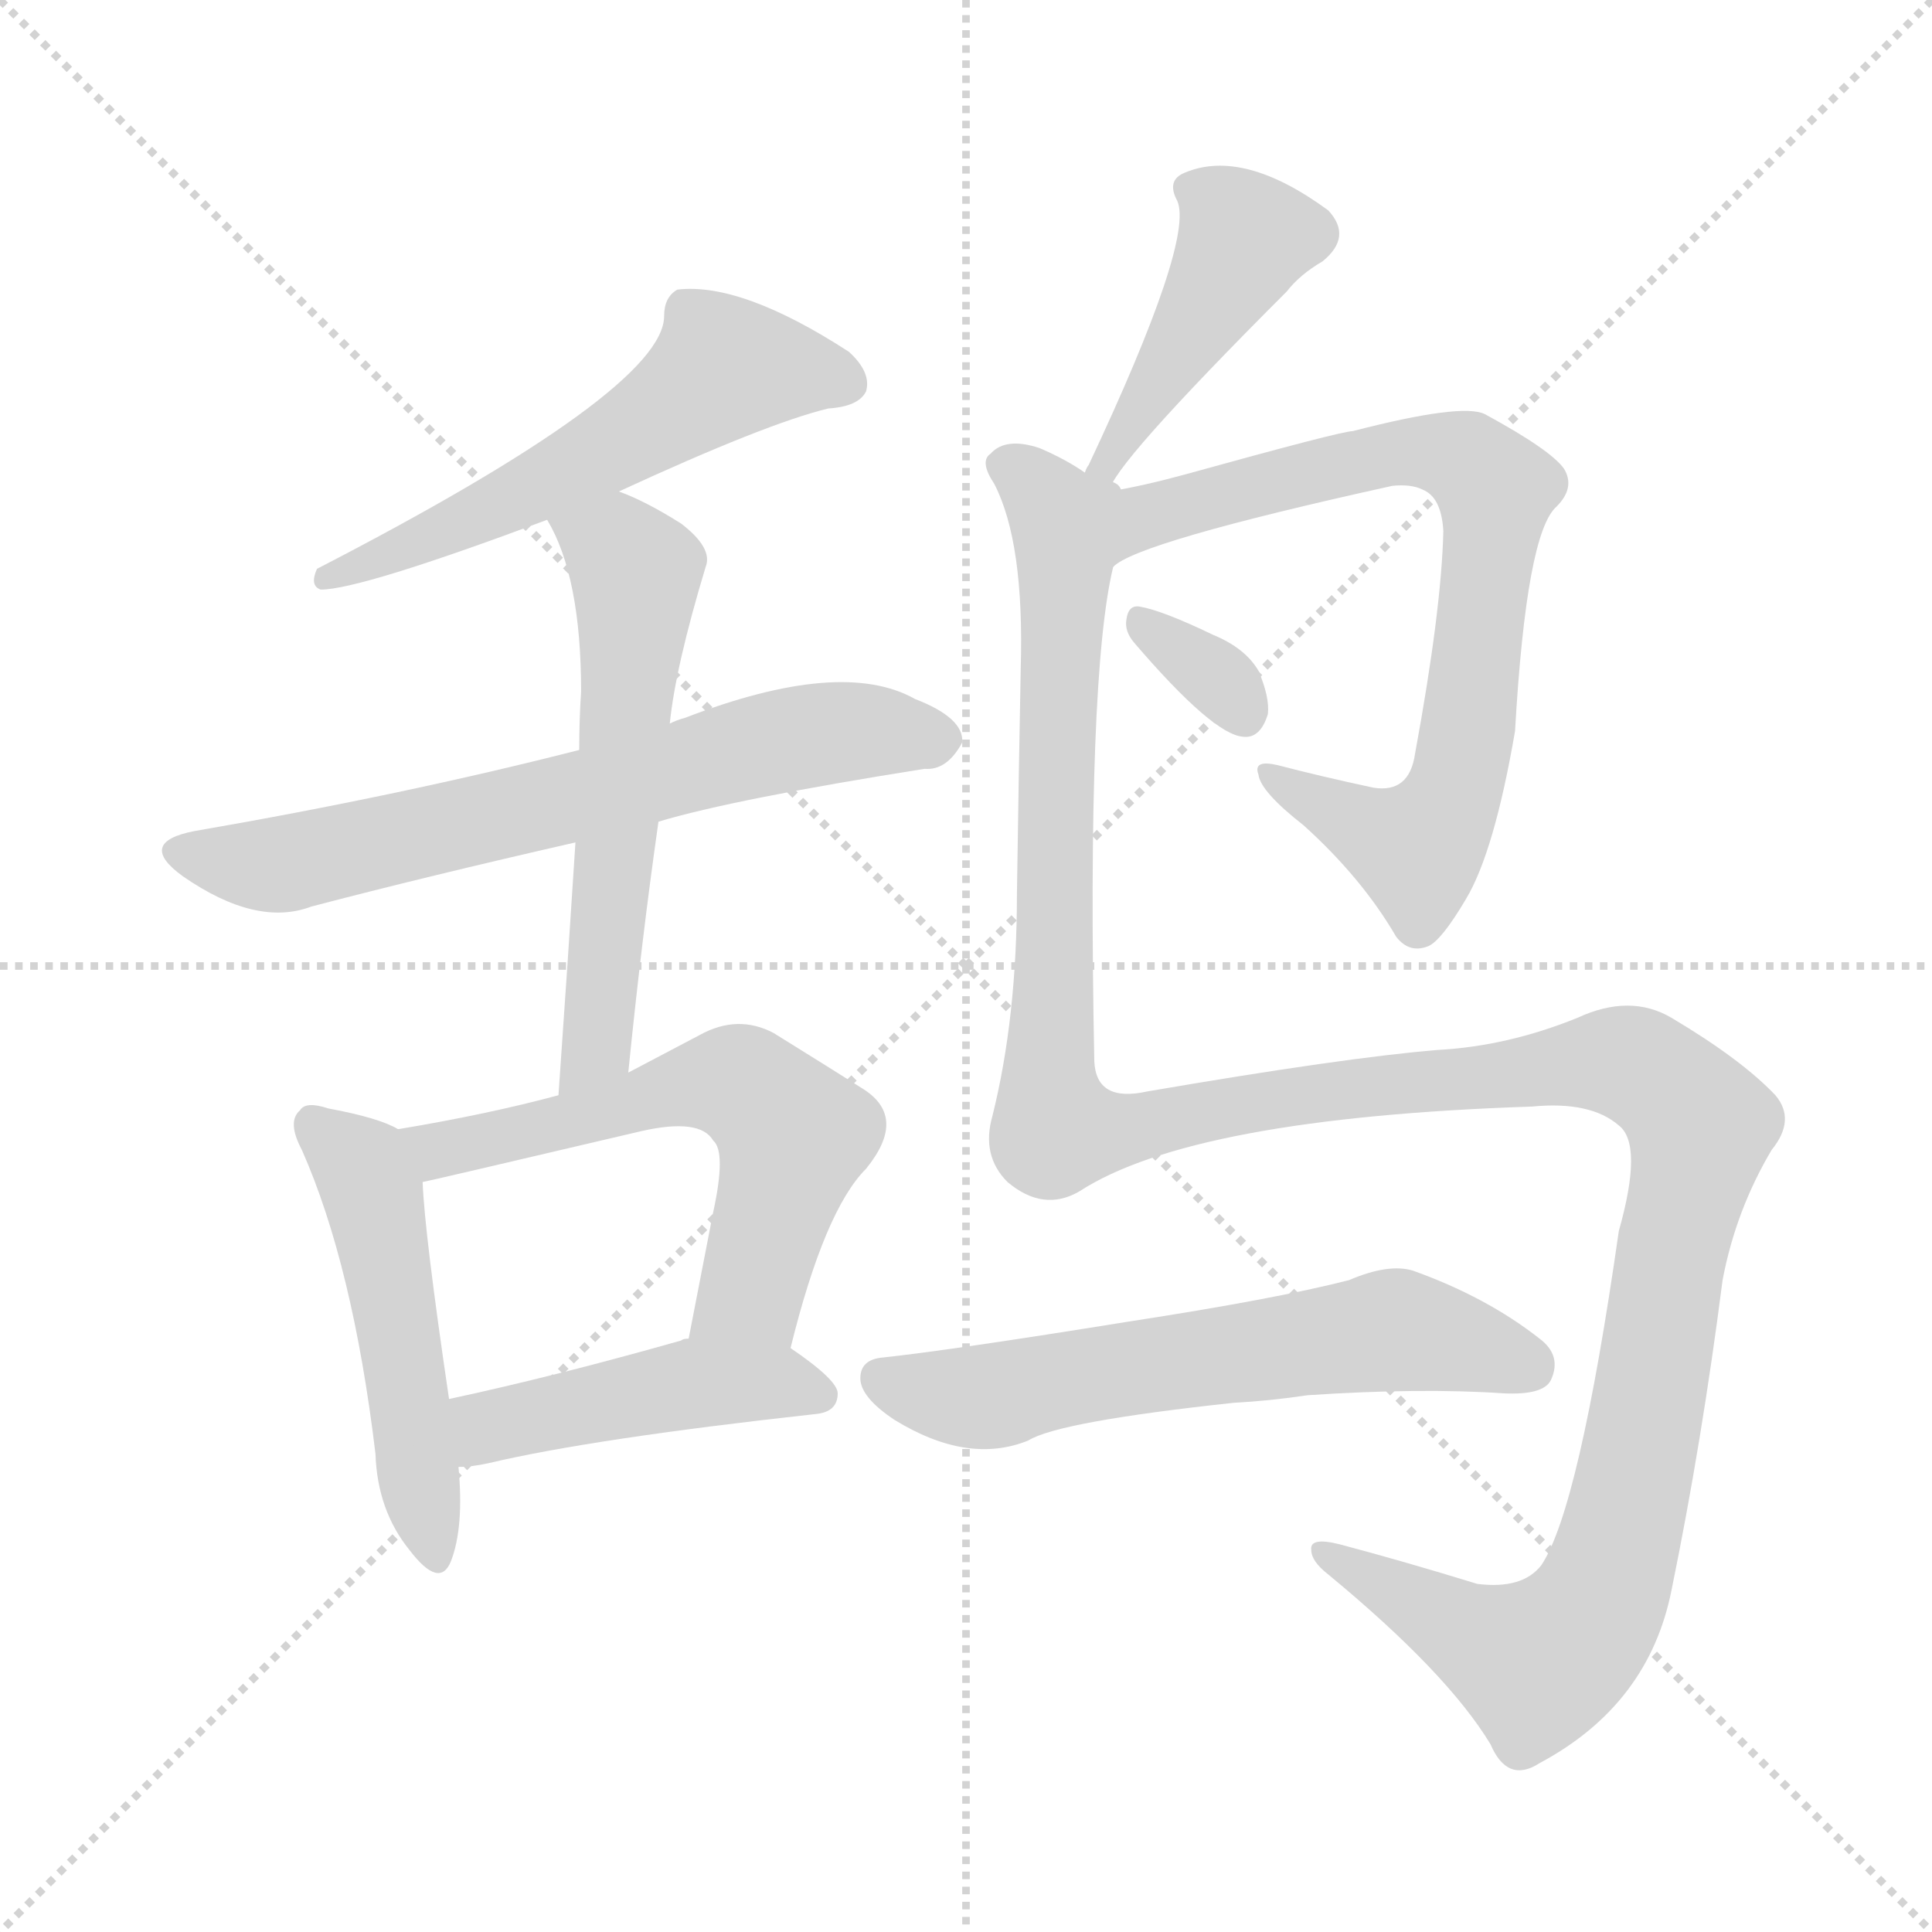 <svg version="1.1" viewBox="0 0 1024 1024" xmlns="http://www.w3.org/2000/svg">
  <g stroke="lightgray" stroke-dasharray="1,1" stroke-width="1" transform="scale(4, 4)">
    <line x1="0" y1="0" x2="256" y2="256"></line>
    <line x1="256" y1="0" x2="0" y2="256"></line>
    <line x1="128" y1="0" x2="128" y2="256"></line>
    <line x1="0" y1="128" x2="256" y2="128"></line>
  </g>
<g transform="scale(1, -1) translate(0, -900)">
   <style type="text/css">
    @keyframes keyframes0 {
      from {
       stroke: blue;
       stroke-dashoffset: 566;
       stroke-width: 128;
       }
       65% {
       animation-timing-function: step-end;
       stroke: blue;
       stroke-dashoffset: 0;
       stroke-width: 128;
       }
       to {
       stroke: black;
       stroke-width: 1024;
       }
       }
       #make-me-a-hanzi-animation-0 {
         animation: keyframes0 0.711s both;
         animation-delay: 0s;
         animation-timing-function: linear;
       }
    @keyframes keyframes1 {
      from {
       stroke: blue;
       stroke-dashoffset: 664;
       stroke-width: 128;
       }
       68% {
       animation-timing-function: step-end;
       stroke: blue;
       stroke-dashoffset: 0;
       stroke-width: 128;
       }
       to {
       stroke: black;
       stroke-width: 1024;
       }
       }
       #make-me-a-hanzi-animation-1 {
         animation: keyframes1 0.79s both;
         animation-delay: 0.711s;
         animation-timing-function: linear;
       }
    @keyframes keyframes2 {
      from {
       stroke: blue;
       stroke-dashoffset: 580;
       stroke-width: 128;
       }
       65% {
       animation-timing-function: step-end;
       stroke: blue;
       stroke-dashoffset: 0;
       stroke-width: 128;
       }
       to {
       stroke: black;
       stroke-width: 1024;
       }
       }
       #make-me-a-hanzi-animation-2 {
         animation: keyframes2 0.722s both;
         animation-delay: 1.501s;
         animation-timing-function: linear;
       }
    @keyframes keyframes3 {
      from {
       stroke: blue;
       stroke-dashoffset: 496;
       stroke-width: 128;
       }
       62% {
       animation-timing-function: step-end;
       stroke: blue;
       stroke-dashoffset: 0;
       stroke-width: 128;
       }
       to {
       stroke: black;
       stroke-width: 1024;
       }
       }
       #make-me-a-hanzi-animation-3 {
         animation: keyframes3 0.654s both;
         animation-delay: 2.223s;
         animation-timing-function: linear;
       }
    @keyframes keyframes4 {
      from {
       stroke: blue;
       stroke-dashoffset: 592;
       stroke-width: 128;
       }
       66% {
       animation-timing-function: step-end;
       stroke: blue;
       stroke-dashoffset: 0;
       stroke-width: 128;
       }
       to {
       stroke: black;
       stroke-width: 1024;
       }
       }
       #make-me-a-hanzi-animation-4 {
         animation: keyframes4 0.732s both;
         animation-delay: 2.877s;
         animation-timing-function: linear;
       }
    @keyframes keyframes5 {
      from {
       stroke: blue;
       stroke-dashoffset: 454;
       stroke-width: 128;
       }
       60% {
       animation-timing-function: step-end;
       stroke: blue;
       stroke-dashoffset: 0;
       stroke-width: 128;
       }
       to {
       stroke: black;
       stroke-width: 1024;
       }
       }
       #make-me-a-hanzi-animation-5 {
         animation: keyframes5 0.619s both;
         animation-delay: 3.608s;
         animation-timing-function: linear;
       }
    @keyframes keyframes6 {
      from {
       stroke: blue;
       stroke-dashoffset: 441;
       stroke-width: 128;
       }
       59% {
       animation-timing-function: step-end;
       stroke: blue;
       stroke-dashoffset: 0;
       stroke-width: 128;
       }
       to {
       stroke: black;
       stroke-width: 1024;
       }
       }
       #make-me-a-hanzi-animation-6 {
         animation: keyframes6 0.609s both;
         animation-delay: 4.228s;
         animation-timing-function: linear;
       }
    @keyframes keyframes7 {
      from {
       stroke: blue;
       stroke-dashoffset: 757;
       stroke-width: 128;
       }
       71% {
       animation-timing-function: step-end;
       stroke: blue;
       stroke-dashoffset: 0;
       stroke-width: 128;
       }
       to {
       stroke: black;
       stroke-width: 1024;
       }
       }
       #make-me-a-hanzi-animation-7 {
         animation: keyframes7 0.866s both;
         animation-delay: 4.837s;
         animation-timing-function: linear;
       }
    @keyframes keyframes8 {
      from {
       stroke: blue;
       stroke-dashoffset: 326;
       stroke-width: 128;
       }
       51% {
       animation-timing-function: step-end;
       stroke: blue;
       stroke-dashoffset: 0;
       stroke-width: 128;
       }
       to {
       stroke: black;
       stroke-width: 1024;
       }
       }
       #make-me-a-hanzi-animation-8 {
         animation: keyframes8 0.515s both;
         animation-delay: 5.703s;
         animation-timing-function: linear;
       }
    @keyframes keyframes9 {
      from {
       stroke: blue;
       stroke-dashoffset: 1405;
       stroke-width: 128;
       }
       82% {
       animation-timing-function: step-end;
       stroke: blue;
       stroke-dashoffset: 0;
       stroke-width: 128;
       }
       to {
       stroke: black;
       stroke-width: 1024;
       }
       }
       #make-me-a-hanzi-animation-9 {
         animation: keyframes9 1.393s both;
         animation-delay: 6.218s;
         animation-timing-function: linear;
       }
    @keyframes keyframes10 {
      from {
       stroke: blue;
       stroke-dashoffset: 607;
       stroke-width: 128;
       }
       66% {
       animation-timing-function: step-end;
       stroke: blue;
       stroke-dashoffset: 0;
       stroke-width: 128;
       }
       to {
       stroke: black;
       stroke-width: 1024;
       }
       }
       #make-me-a-hanzi-animation-10 {
         animation: keyframes10 0.744s both;
         animation-delay: 7.611s;
         animation-timing-function: linear;
       }
</style>
<path d="M 328.0 639.5 Q 406.0 675.5 439.0 683.5 Q 455.0 684.5 459.0 692.5 Q 462.0 702.5 450.0 713.5 Q 393.0 750.5 359.0 746.5 Q 352.0 742.5 352.0 732.5 Q 352.0 693.5 168.0 598.5 Q 164.0 589.5 170.0 587.5 Q 191.0 587.5 290.0 624.5 L 328.0 639.5 Z" fill="lightgray"></path> 
<path d="M 349.0 464.5 Q 389.0 476.5 490.0 492.5 Q 502.0 491.5 510.0 506.5 Q 511.0 519.5 485.0 529.5 Q 446.0 551.5 363.0 519.5 Q 359.0 518.5 355.0 516.5 L 307.0 502.5 Q 213.0 478.5 103.0 459.5 Q 72.0 453.5 97.0 435.5 Q 136.0 408.5 165.0 419.5 Q 226.0 435.5 305.0 453.5 L 349.0 464.5 Z" fill="lightgray"></path> 
<path d="M 333.0 331.5 Q 340.0 401.5 349.0 464.5 L 355.0 516.5 Q 358.0 546.5 374.0 599.5 Q 378.0 609.5 361.0 622.5 Q 342.0 634.5 328.0 639.5 C 300.0 651.5 276.0 651.5 290.0 624.5 Q 308.0 594.5 308.0 533.5 Q 307.0 518.5 307.0 502.5 L 305.0 453.5 Q 301.0 390.5 296.0 319.5 C 294.0 289.5 330.0 301.5 333.0 331.5 Z" fill="lightgray"></path> 
<path d="M 211.0 301.5 Q 201.0 307.5 174.0 312.5 Q 162.0 316.5 159.0 311.5 Q 152.0 305.5 160.0 290.5 Q 187.0 229.5 199.0 129.5 Q 200.0 99.5 217.0 78.5 Q 233.0 57.5 239.0 72.5 Q 246.0 90.5 243.0 122.5 L 238.0 158.5 Q 225.0 246.5 224.0 273.5 C 223.0 296.5 223.0 296.5 211.0 301.5 Z" fill="lightgray"></path> 
<path d="M 419.0 185.5 Q 437.0 258.5 459.0 280.5 Q 481.0 307.5 458.0 322.5 Q 439.0 334.5 410.0 352.5 Q 391.0 362.5 371.0 351.5 Q 352.0 341.5 333.0 331.5 L 296.0 319.5 Q 259.0 309.5 211.0 301.5 C 181.0 296.5 195.0 266.5 224.0 273.5 Q 225.0 273.5 340.0 300.5 Q 371.0 307.5 378.0 295.5 Q 385.0 289.5 378.0 257.5 Q 372.0 226.5 365.0 190.5 C 359.0 161.5 412.0 156.5 419.0 185.5 Z" fill="lightgray"></path> 
<path d="M 243.0 122.5 Q 250.0 122.5 259.0 124.5 Q 314.0 137.5 432.0 150.5 Q 444.0 151.5 444.0 161.5 Q 444.0 168.5 419.0 185.5 C 399.0 199.5 394.0 198.5 365.0 190.5 Q 362.0 190.5 361.0 189.5 Q 294.0 170.5 238.0 158.5 C 209.0 152.5 213.0 120.5 243.0 122.5 Z" fill="lightgray"></path> 
<path d="M 588.0 639.5 Q 588.0 651.5 682.0 745.5 Q 689.0 754.5 701.0 761.5 Q 717.0 774.5 704.0 788.5 Q 659.0 821.5 628.0 808.5 Q 618.0 804.5 624.0 793.5 Q 633.0 772.5 577.0 653.5 Q 576.0 652.5 575.0 649.5 C 562.0 622.5 576.0 611.5 588.0 639.5 Z" fill="lightgray"></path> 
<path d="M 590.0 599.5 Q 602.0 612.5 738.0 642.5 Q 748.0 643.5 754.0 640.5 Q 764.0 636.5 765.0 618.5 Q 764.0 576.5 750.0 500.5 Q 747.0 479.5 728.0 482.5 Q 700.0 488.5 677.0 494.5 Q 664.0 497.5 667.0 489.5 Q 668.0 480.5 691.0 462.5 Q 722.0 434.5 740.0 403.5 Q 747.0 394.5 757.0 398.5 Q 764.0 401.5 777.0 423.5 Q 792.0 448.5 803.0 512.5 Q 809.0 617.5 825.0 631.5 Q 835.0 641.5 829.0 651.5 Q 822.0 661.5 787.0 680.5 Q 775.0 686.5 717.0 671.5 Q 711.0 671.5 628.0 648.5 Q 606.0 642.5 588.0 639.5 C 559.0 633.5 564.0 585.5 590.0 599.5 Z" fill="lightgray"></path> 
<path d="M 601.0 559.5 Q 643.0 510.5 659.0 509.5 Q 668.0 508.5 672.0 521.5 Q 673.0 530.5 667.0 544.5 Q 660.0 556.5 643.0 563.5 Q 616.0 576.5 604.0 578.5 Q 598.0 579.5 597.0 571.5 Q 596.0 565.5 601.0 559.5 Z" fill="lightgray"></path> 
<path d="M 572.0 268.5 Q 632.0 307.5 812.0 313.5 Q 843.0 316.5 858.0 303.5 Q 871.0 293.5 858.0 247.5 Q 837.0 100.5 817.0 70.5 Q 807.0 57.5 783.0 60.5 Q 744.0 72.5 710.0 81.5 Q 694.0 85.5 695.0 78.5 Q 695.0 72.5 704.0 65.5 Q 767.0 13.5 790.0 -24.5 Q 799.0 -45.5 816.0 -34.5 Q 874.0 -3.5 886.0 57.5 Q 902.0 135.5 913.0 221.5 Q 920.0 258.5 939.0 290.5 Q 952.0 306.5 941.0 319.5 Q 923.0 338.5 886.0 360.5 Q 864.0 373.5 836.0 360.5 Q 799.0 345.5 762.0 343.5 Q 713.0 339.5 608.0 321.5 Q 581.0 315.5 580.0 337.5 Q 576.0 541.5 590.0 599.5 C 599.0 654.5 596.0 639.5 575.0 649.5 Q 565.0 656.5 551.0 662.5 Q 533.0 668.5 525.0 659.5 Q 519.0 655.5 527.0 643.5 Q 543.0 612.5 541.0 545.5 Q 540.0 493.5 539.0 426.5 Q 539.0 360.5 526.0 308.5 Q 520.0 287.5 534.0 273.5 Q 553.0 257.5 572.0 268.5 Z" fill="lightgray"></path> 
<path d="M 654.0 156.5 Q 673.0 157.5 693.0 160.5 Q 753.0 164.5 797.0 161.5 Q 818.0 160.5 822.0 168.5 Q 828.0 181.5 816.0 190.5 Q 788.0 212.5 749.0 226.5 Q 736.0 230.5 715.0 221.5 Q 676.0 211.5 598.0 199.5 Q 505.0 184.5 468.0 180.5 Q 456.0 179.5 456.0 169.5 Q 456.0 159.5 474.0 147.5 Q 513.0 123.5 545.0 136.5 Q 561.0 146.5 654.0 156.5 Z" fill="lightgray"></path> 
      <clipPath id="make-me-a-hanzi-clip-0">
      <path d="M 328.0 639.5 Q 406.0 675.5 439.0 683.5 Q 455.0 684.5 459.0 692.5 Q 462.0 702.5 450.0 713.5 Q 393.0 750.5 359.0 746.5 Q 352.0 742.5 352.0 732.5 Q 352.0 693.5 168.0 598.5 Q 164.0 589.5 170.0 587.5 Q 191.0 587.5 290.0 624.5 L 328.0 639.5 Z" fill="lightgray"></path>
      </clipPath>
      <path clip-path="url(#make-me-a-hanzi-clip-0)" d="M 449.0 696.5 L 384.0 705.5 L 302.0 650.5 L 215.0 609.5 L 206.0 610.5 L 201.0 603.5 L 181.0 602.5 L 173.0 593.5 " fill="none" id="make-me-a-hanzi-animation-0" stroke-dasharray="438 876" stroke-linecap="round"></path>

      <clipPath id="make-me-a-hanzi-clip-1">
      <path d="M 349.0 464.5 Q 389.0 476.5 490.0 492.5 Q 502.0 491.5 510.0 506.5 Q 511.0 519.5 485.0 529.5 Q 446.0 551.5 363.0 519.5 Q 359.0 518.5 355.0 516.5 L 307.0 502.5 Q 213.0 478.5 103.0 459.5 Q 72.0 453.5 97.0 435.5 Q 136.0 408.5 165.0 419.5 Q 226.0 435.5 305.0 453.5 L 349.0 464.5 Z" fill="lightgray"></path>
      </clipPath>
      <path clip-path="url(#make-me-a-hanzi-clip-1)" d="M 98.0 447.5 L 153.0 442.5 L 431.0 510.5 L 498.0 507.5 " fill="none" id="make-me-a-hanzi-animation-1" stroke-dasharray="536 1072" stroke-linecap="round"></path>

      <clipPath id="make-me-a-hanzi-clip-2">
      <path d="M 333.0 331.5 Q 340.0 401.5 349.0 464.5 L 355.0 516.5 Q 358.0 546.5 374.0 599.5 Q 378.0 609.5 361.0 622.5 Q 342.0 634.5 328.0 639.5 C 300.0 651.5 276.0 651.5 290.0 624.5 Q 308.0 594.5 308.0 533.5 Q 307.0 518.5 307.0 502.5 L 305.0 453.5 Q 301.0 390.5 296.0 319.5 C 294.0 289.5 330.0 301.5 333.0 331.5 Z" fill="lightgray"></path>
      </clipPath>
      <path clip-path="url(#make-me-a-hanzi-clip-2)" d="M 298.0 621.5 L 330.0 606.5 L 337.0 596.5 L 316.0 345.5 L 300.0 327.5 " fill="none" id="make-me-a-hanzi-animation-2" stroke-dasharray="452 904" stroke-linecap="round"></path>

      <clipPath id="make-me-a-hanzi-clip-3">
      <path d="M 211.0 301.5 Q 201.0 307.5 174.0 312.5 Q 162.0 316.5 159.0 311.5 Q 152.0 305.5 160.0 290.5 Q 187.0 229.5 199.0 129.5 Q 200.0 99.5 217.0 78.5 Q 233.0 57.5 239.0 72.5 Q 246.0 90.5 243.0 122.5 L 238.0 158.5 Q 225.0 246.5 224.0 273.5 C 223.0 296.5 223.0 296.5 211.0 301.5 Z" fill="lightgray"></path>
      </clipPath>
      <path clip-path="url(#make-me-a-hanzi-clip-3)" d="M 167.0 303.5 L 192.0 281.5 L 197.0 268.5 L 229.0 78.5 " fill="none" id="make-me-a-hanzi-animation-3" stroke-dasharray="368 736" stroke-linecap="round"></path>

      <clipPath id="make-me-a-hanzi-clip-4">
      <path d="M 419.0 185.5 Q 437.0 258.5 459.0 280.5 Q 481.0 307.5 458.0 322.5 Q 439.0 334.5 410.0 352.5 Q 391.0 362.5 371.0 351.5 Q 352.0 341.5 333.0 331.5 L 296.0 319.5 Q 259.0 309.5 211.0 301.5 C 181.0 296.5 195.0 266.5 224.0 273.5 Q 225.0 273.5 340.0 300.5 Q 371.0 307.5 378.0 295.5 Q 385.0 289.5 378.0 257.5 Q 372.0 226.5 365.0 190.5 C 359.0 161.5 412.0 156.5 419.0 185.5 Z" fill="lightgray"></path>
      </clipPath>
      <path clip-path="url(#make-me-a-hanzi-clip-4)" d="M 220.0 297.5 L 233.0 290.5 L 259.0 294.5 L 376.0 326.5 L 400.0 320.5 L 421.0 298.5 L 419.0 288.5 L 398.0 215.5 L 372.0 196.5 " fill="none" id="make-me-a-hanzi-animation-4" stroke-dasharray="464 928" stroke-linecap="round"></path>

      <clipPath id="make-me-a-hanzi-clip-5">
      <path d="M 243.0 122.5 Q 250.0 122.5 259.0 124.5 Q 314.0 137.5 432.0 150.5 Q 444.0 151.5 444.0 161.5 Q 444.0 168.5 419.0 185.5 C 399.0 199.5 394.0 198.5 365.0 190.5 Q 362.0 190.5 361.0 189.5 Q 294.0 170.5 238.0 158.5 C 209.0 152.5 213.0 120.5 243.0 122.5 Z" fill="lightgray"></path>
      </clipPath>
      <path clip-path="url(#make-me-a-hanzi-clip-5)" d="M 246.0 129.5 L 263.0 145.5 L 359.0 165.5 L 411.0 167.5 L 435.0 160.5 " fill="none" id="make-me-a-hanzi-animation-5" stroke-dasharray="326 652" stroke-linecap="round"></path>

      <clipPath id="make-me-a-hanzi-clip-6">
      <path d="M 588.0 639.5 Q 588.0 651.5 682.0 745.5 Q 689.0 754.5 701.0 761.5 Q 717.0 774.5 704.0 788.5 Q 659.0 821.5 628.0 808.5 Q 618.0 804.5 624.0 793.5 Q 633.0 772.5 577.0 653.5 Q 576.0 652.5 575.0 649.5 C 562.0 622.5 576.0 611.5 588.0 639.5 Z" fill="lightgray"></path>
      </clipPath>
      <path clip-path="url(#make-me-a-hanzi-clip-6)" d="M 693.0 776.5 L 658.0 771.5 L 625.0 711.5 L 587.0 659.5 L 585.0 642.5 " fill="none" id="make-me-a-hanzi-animation-6" stroke-dasharray="313 626" stroke-linecap="round"></path>

      <clipPath id="make-me-a-hanzi-clip-7">
      <path d="M 590.0 599.5 Q 602.0 612.5 738.0 642.5 Q 748.0 643.5 754.0 640.5 Q 764.0 636.5 765.0 618.5 Q 764.0 576.5 750.0 500.5 Q 747.0 479.5 728.0 482.5 Q 700.0 488.5 677.0 494.5 Q 664.0 497.5 667.0 489.5 Q 668.0 480.5 691.0 462.5 Q 722.0 434.5 740.0 403.5 Q 747.0 394.5 757.0 398.5 Q 764.0 401.5 777.0 423.5 Q 792.0 448.5 803.0 512.5 Q 809.0 617.5 825.0 631.5 Q 835.0 641.5 829.0 651.5 Q 822.0 661.5 787.0 680.5 Q 775.0 686.5 717.0 671.5 Q 711.0 671.5 628.0 648.5 Q 606.0 642.5 588.0 639.5 C 559.0 633.5 564.0 585.5 590.0 599.5 Z" fill="lightgray"></path>
      </clipPath>
      <path clip-path="url(#make-me-a-hanzi-clip-7)" d="M 594.0 608.5 L 611.0 627.5 L 731.0 659.5 L 766.0 659.5 L 793.0 640.5 L 773.0 488.5 L 761.0 460.5 L 751.0 450.5 L 674.0 488.5 " fill="none" id="make-me-a-hanzi-animation-7" stroke-dasharray="629 1258" stroke-linecap="round"></path>

      <clipPath id="make-me-a-hanzi-clip-8">
      <path d="M 601.0 559.5 Q 643.0 510.5 659.0 509.5 Q 668.0 508.5 672.0 521.5 Q 673.0 530.5 667.0 544.5 Q 660.0 556.5 643.0 563.5 Q 616.0 576.5 604.0 578.5 Q 598.0 579.5 597.0 571.5 Q 596.0 565.5 601.0 559.5 Z" fill="lightgray"></path>
      </clipPath>
      <path clip-path="url(#make-me-a-hanzi-clip-8)" d="M 607.0 568.5 L 642.0 544.5 L 659.0 522.5 " fill="none" id="make-me-a-hanzi-animation-8" stroke-dasharray="198 396" stroke-linecap="round"></path>

      <clipPath id="make-me-a-hanzi-clip-9">
      <path d="M 572.0 268.5 Q 632.0 307.5 812.0 313.5 Q 843.0 316.5 858.0 303.5 Q 871.0 293.5 858.0 247.5 Q 837.0 100.5 817.0 70.5 Q 807.0 57.5 783.0 60.5 Q 744.0 72.5 710.0 81.5 Q 694.0 85.5 695.0 78.5 Q 695.0 72.5 704.0 65.5 Q 767.0 13.5 790.0 -24.5 Q 799.0 -45.5 816.0 -34.5 Q 874.0 -3.5 886.0 57.5 Q 902.0 135.5 913.0 221.5 Q 920.0 258.5 939.0 290.5 Q 952.0 306.5 941.0 319.5 Q 923.0 338.5 886.0 360.5 Q 864.0 373.5 836.0 360.5 Q 799.0 345.5 762.0 343.5 Q 713.0 339.5 608.0 321.5 Q 581.0 315.5 580.0 337.5 Q 576.0 541.5 590.0 599.5 C 599.0 654.5 596.0 639.5 575.0 649.5 Q 565.0 656.5 551.0 662.5 Q 533.0 668.5 525.0 659.5 Q 519.0 655.5 527.0 643.5 Q 543.0 612.5 541.0 545.5 Q 540.0 493.5 539.0 426.5 Q 539.0 360.5 526.0 308.5 Q 520.0 287.5 534.0 273.5 Q 553.0 257.5 572.0 268.5 Z" fill="lightgray"></path>
      </clipPath>
      <path clip-path="url(#make-me-a-hanzi-clip-9)" d="M 534.0 652.5 L 557.0 632.5 L 564.0 606.5 L 556.0 338.5 L 560.0 301.5 L 585.0 299.5 L 677.0 318.5 L 852.0 337.5 L 877.0 329.5 L 902.0 302.5 L 859.0 85.5 L 846.0 48.5 L 834.0 32.5 L 815.0 18.5 L 799.0 23.5 L 704.0 74.5 " fill="none" id="make-me-a-hanzi-animation-9" stroke-dasharray="1277 2554" stroke-linecap="round"></path>

      <clipPath id="make-me-a-hanzi-clip-10">
      <path d="M 654.0 156.5 Q 673.0 157.5 693.0 160.5 Q 753.0 164.5 797.0 161.5 Q 818.0 160.5 822.0 168.5 Q 828.0 181.5 816.0 190.5 Q 788.0 212.5 749.0 226.5 Q 736.0 230.5 715.0 221.5 Q 676.0 211.5 598.0 199.5 Q 505.0 184.5 468.0 180.5 Q 456.0 179.5 456.0 169.5 Q 456.0 159.5 474.0 147.5 Q 513.0 123.5 545.0 136.5 Q 561.0 146.5 654.0 156.5 Z" fill="lightgray"></path>
      </clipPath>
      <path clip-path="url(#make-me-a-hanzi-clip-10)" d="M 467.0 169.5 L 505.0 159.5 L 531.0 160.5 L 738.0 195.5 L 811.0 176.5 " fill="none" id="make-me-a-hanzi-animation-10" stroke-dasharray="479 958" stroke-linecap="round"></path>

</g>
</svg>
